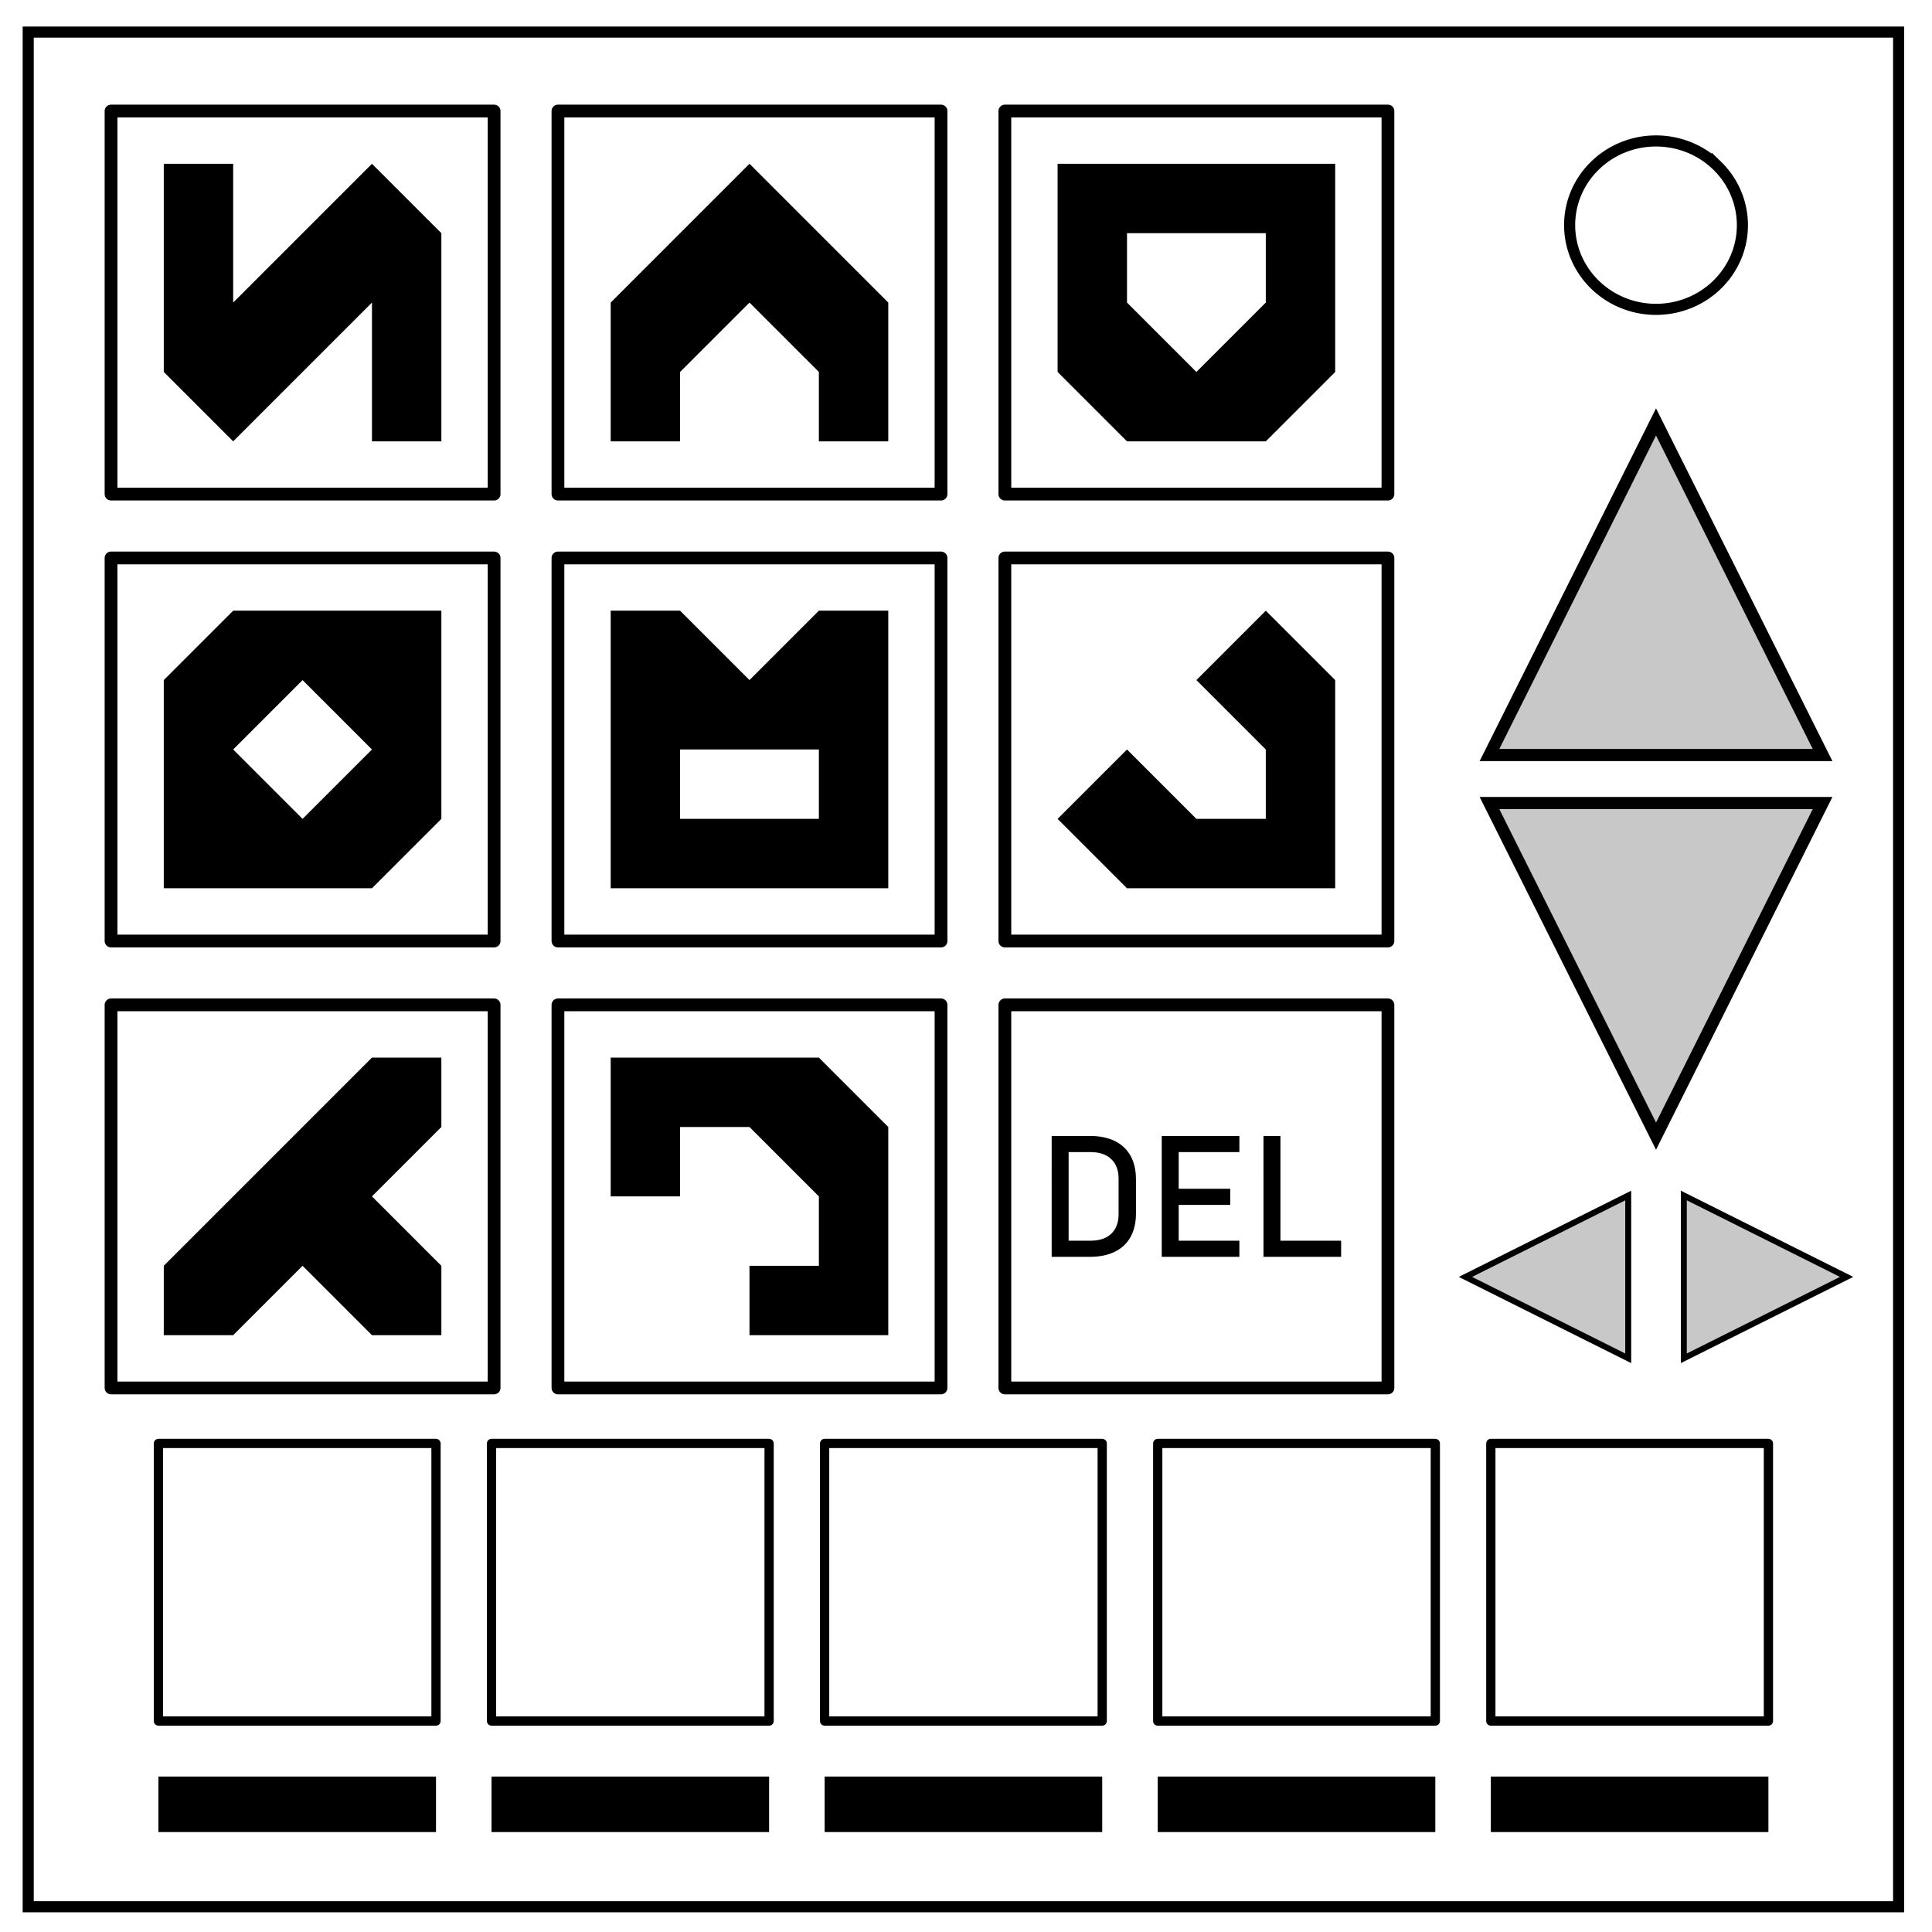 <svg xmlns="http://www.w3.org/2000/svg" fill="none" viewBox="0 0 348 348"><path stroke="#000" stroke-width="2" d="M5.08 5.78h336.91v337.67H5.08z"/><path stroke="#000" stroke-width="2" d="M282.73 40.55c0-8.37 6.97-15.16 15.56-15.16 4.13 0 8.09 1.6 11 4.44a14.97 14.97 0 0 1 4.56 10.72c0 8.38-6.96 15.17-15.56 15.17-8.59 0-15.56-6.8-15.56-15.17z"/><path stroke="#000" stroke-width="2.3" stroke-linecap="round" stroke-linejoin="round" d="M20 20h69v69H20z"/><path stroke="#000" stroke-width="2.3" stroke-linecap="round" stroke-linejoin="round" d="M100.5 20h69v69h-69z"/><path stroke="#000" stroke-width="2.3" stroke-linecap="round" stroke-linejoin="round" d="M181 20h69v69h-69z"/><path stroke="#000" stroke-width="2.3" stroke-linecap="round" stroke-linejoin="round" d="M20 100.5h69v69H20z"/><path stroke="#000" stroke-width="2.3" stroke-linecap="round" stroke-linejoin="round" d="M100.5 100.5h69v69h-69z"/><path stroke="#000" stroke-width="2.3" stroke-linecap="round" stroke-linejoin="round" d="M181 100.5h69v69h-69z"/><path stroke="#000" stroke-width="2.3" stroke-linecap="round" stroke-linejoin="round" d="M20 181h69v69H20z"/><path stroke="#000" stroke-width="2.3" stroke-linecap="round" stroke-linejoin="round" d="M100.5 181h69v69h-69z"/><path stroke="#000" stroke-width="2.3" stroke-linecap="round" stroke-linejoin="round" d="M181 181h69v69h-69z"/><g aria-label="DEL" style="line-height:1.25" font-size="26.667" font-family="Bahnschrift" font-weight="400" fill="#000"><path d="M174.14 187.474h4.284q2.097 0 3.243-1.08 1.159-1.095 1.159-3.074v-5.573q0-1.979-1.16-3.06-1.145-1.093-3.242-1.093h-4.283v-2.526h4.205q2.279 0 3.894.794 1.614.794 2.46 2.318.847 1.523.847 3.672v5.364q0 2.149-.846 3.672-.847 1.523-2.474 2.318-1.615.794-3.894.794h-4.192zm-1.796-16.406H175V190h-2.656z" style="-inkscape-font-specification:Bahnschrift" transform="matrix(1.15 0 0 1.15 -8.765 7.886)"/><path d="M189.583 171.068h2.657V190h-2.657zm1.29 16.406h10.872V190h-10.873zm0-8.138h9.44v2.526h-9.44zm0-8.268h10.872v2.526h-10.873z" style="-inkscape-font-specification:Bahnschrift" transform="matrix(1.15 0 0 1.15 -8.765 7.886)"/><path d="M205.52 171.068h2.657V190h-2.656zm1.329 16.406h10.833V190H206.85Z" style="-inkscape-font-specification:Bahnschrift" transform="matrix(1.15 0 0 1.15 -8.765 7.886)"/></g><path d="m298.29 76-30 60h60z" fill="#c8c8c8" fill-rule="evenodd" stroke="#000" stroke-width="2.191"/><path d="m298.29 204.646 30-60h-60z" fill="#c8c8c8" fill-rule="evenodd" stroke="#000" stroke-width="2.191"/><g fill="#c8c8c8" fill-rule="evenodd" stroke="#000" stroke-width="1.071"><path d="m263.96 230 29.322 14.661V215.34z"/><path d="m332.62 230-29.322-14.661v29.322z"/></g><path stroke="#000" stroke-width="1.667" stroke-linecap="round" stroke-linejoin="round" d="M28.535 260h50v50h-50z"/><path stroke="#000" stroke-width="1.667" stroke-linecap="round" stroke-linejoin="round" d="M88.535 260h50v50h-50z"/><path stroke="#000" stroke-width="1.667" stroke-linecap="round" stroke-linejoin="round" d="M148.535 260h50v50h-50z"/><path stroke="#000" stroke-width="1.667" stroke-linecap="round" stroke-linejoin="round" d="M208.535 260h50v50h-50z"/><path stroke="#000" stroke-width="1.667" stroke-linecap="round" stroke-linejoin="round" d="M268.535 260h50v50h-50z"/><path fill="#000" fill-rule="evenodd" d="M28.535 320h50v10h-50z"/><path fill="#000" fill-rule="evenodd" d="M88.535 320h50v10h-50z"/><path fill="#000" fill-rule="evenodd" d="M148.535 320h50v10h-50z"/><path fill="#000" fill-rule="evenodd" d="M208.535 320h50v10h-50z"/><path fill="#000" fill-rule="evenodd" d="M268.535 320h50v10h-50z"/><path d="M110 215.5v-25h37.5L160 203v37.5h-25V228h12.5v-12.5L135 203h-12.5v12.5z" fill="#000" fill-rule="evenodd"/><path d="M122.5 135v12.5h25V135ZM110 110v50h50v-50h-12.5L135 122.5 122.5 110Z" fill="#000" fill-rule="evenodd"/><path d="M29.5 29.5V67L42 79.5l25-25v25h12.5V42L67 29.5l-25 25v-25z" fill="#000" fill-rule="evenodd"/><path d="M110 79.5v-25l25-25 25 25v25h-12.5V67L135 54.5 122.5 67v12.5z" fill="#000" fill-rule="evenodd"/><path d="M203 42v12.5L215.5 67 228 54.5V42Zm-12.5-12.5V67L203 79.5h25L240.5 67V29.5Z" fill="#000" fill-rule="evenodd"/><path d="M54.5 122.5 42 135l12.5 12.5L67 135Zm25-12.5H42l-12.5 12.5V160H67l12.5-12.5z" fill="#000" fill-rule="evenodd"/><path d="M240.5 160H203l-12.5-12.5L203 135l12.5 12.5H228V135l-12.5-12.5L228 110l12.5 12.5z" fill="#000" fill-rule="evenodd"/><path d="M79.5 190.5H67L29.5 228v12.5H42L54.5 228 67 240.5h12.5V228L67 215.5 79.5 203Z" fill="#000" fill-rule="evenodd"/></svg>